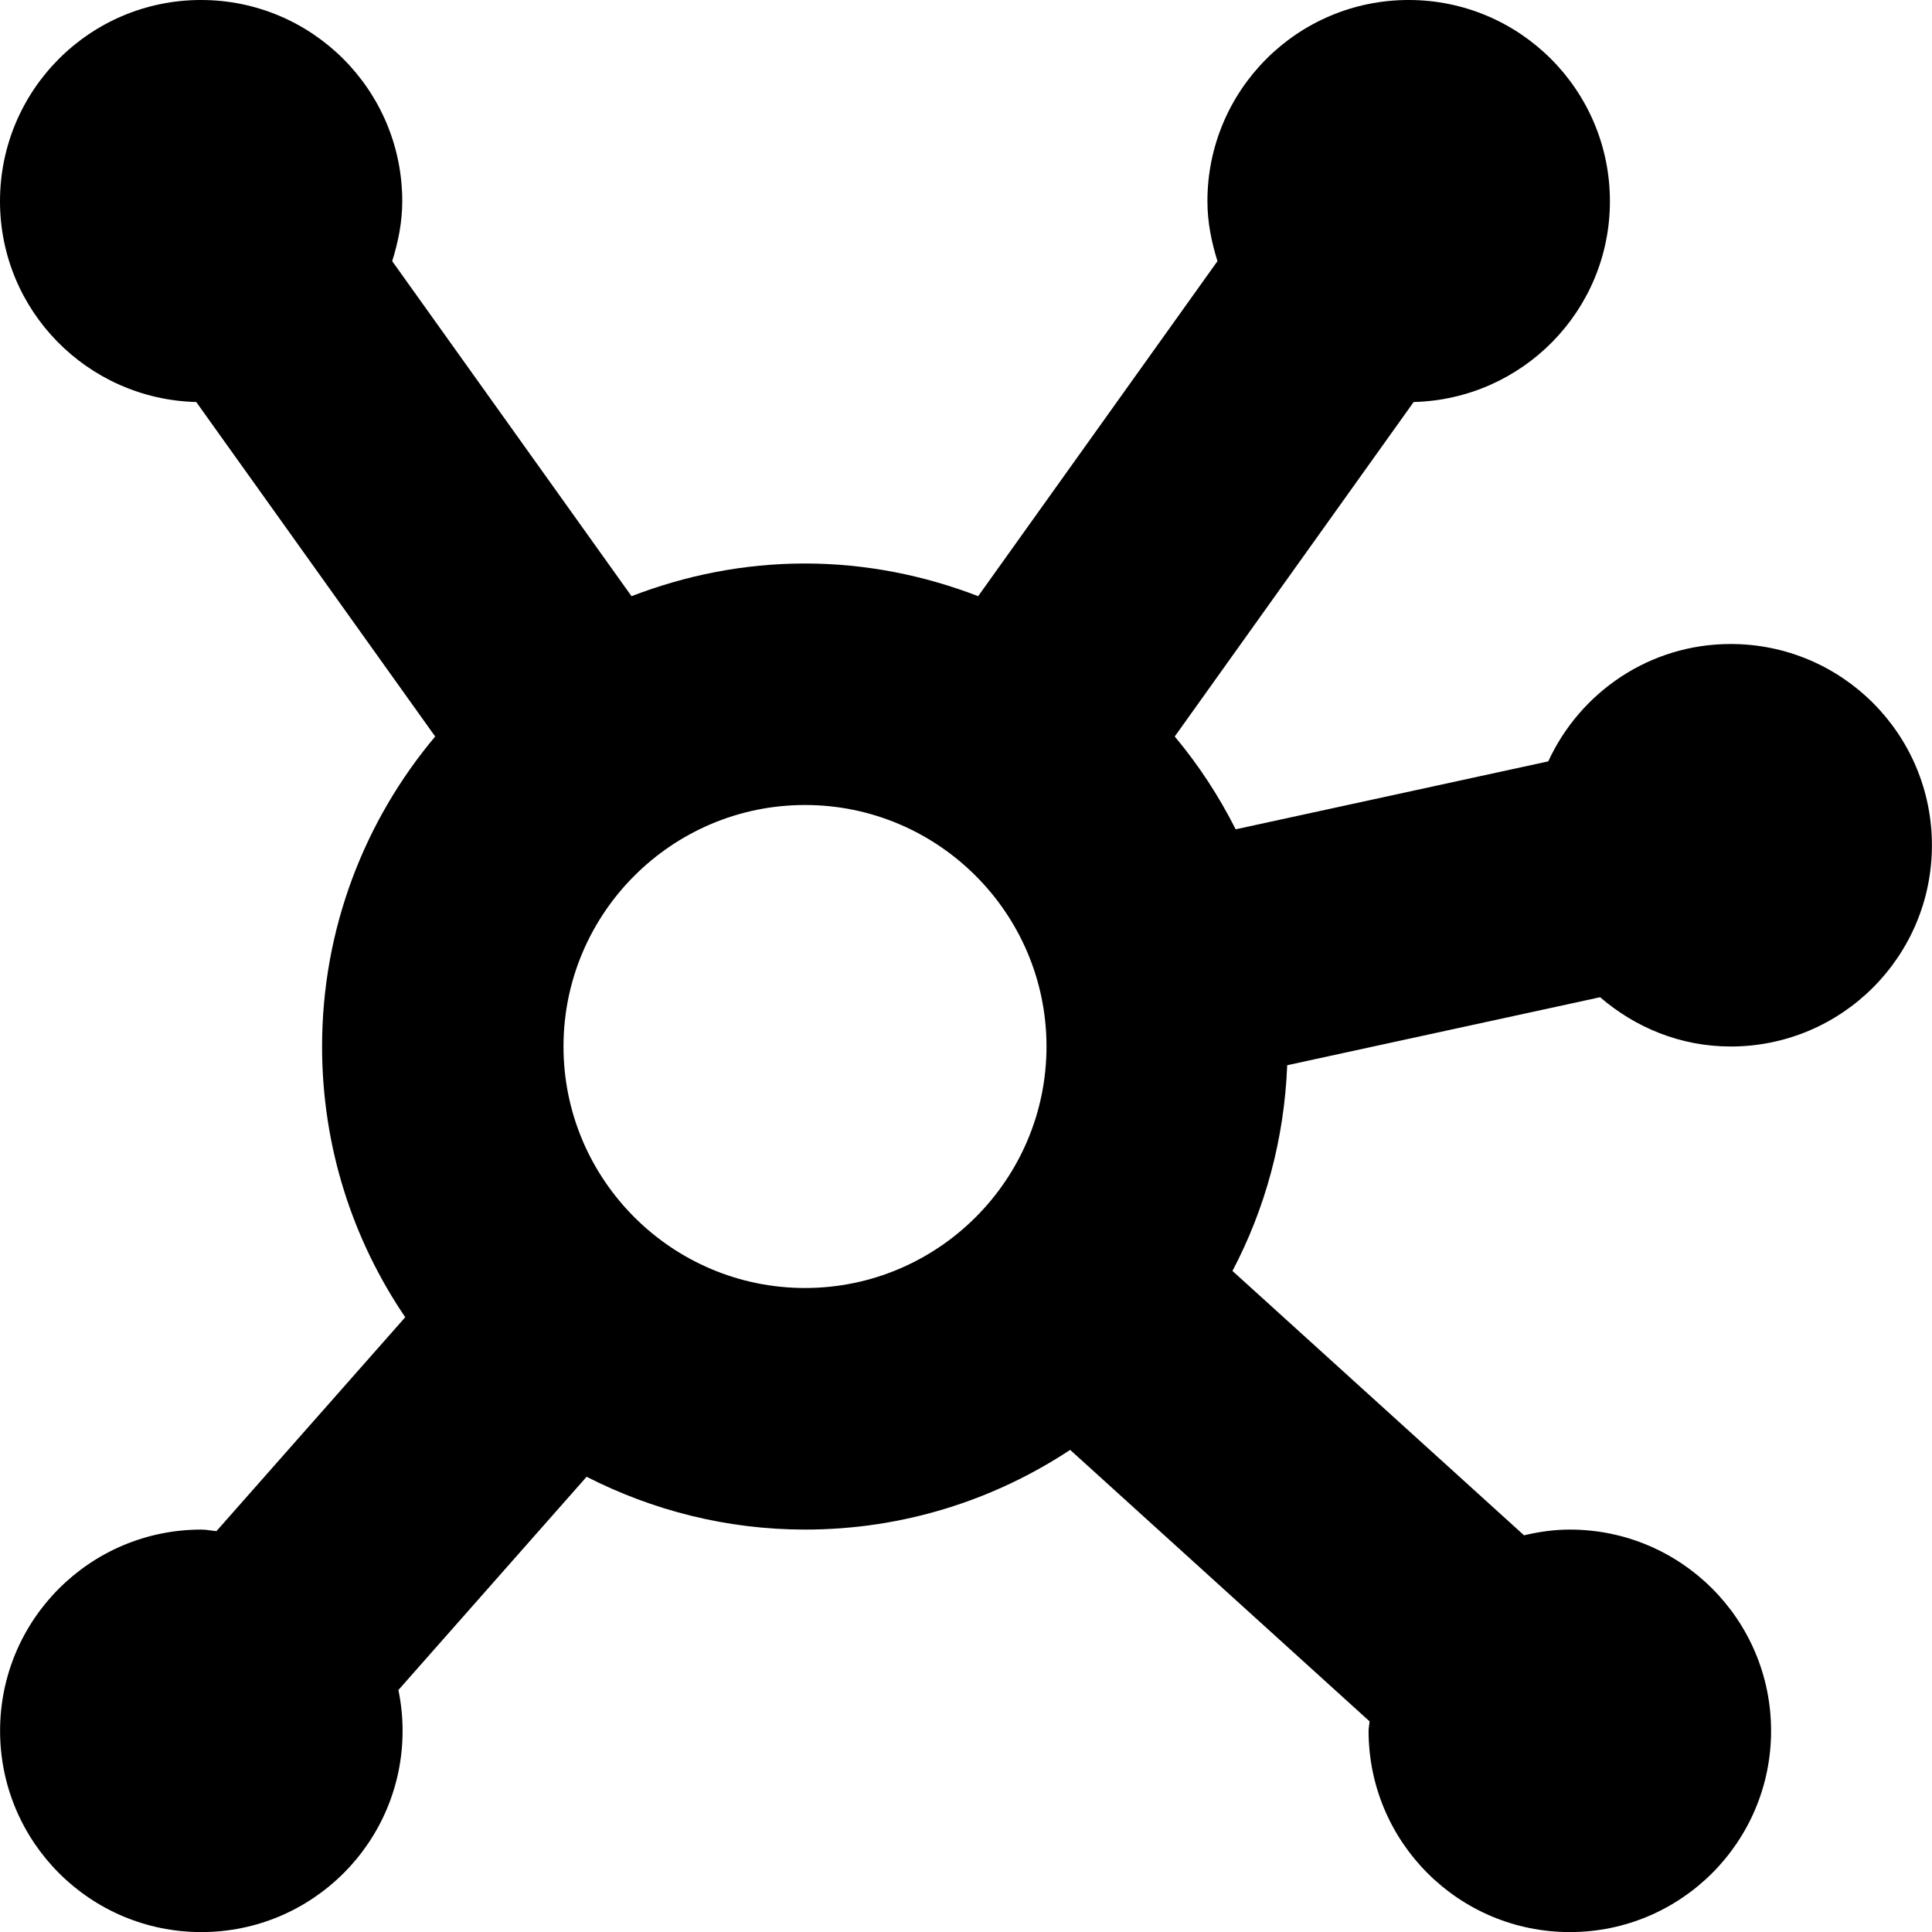 <?xml version="1.0" encoding="UTF-8"?>
<svg xmlns="http://www.w3.org/2000/svg" id="Layer_1" data-name="Layer 1" viewBox="0 0 24 24">
  <path d="m15.988,13.233l3.889-.845c.438.377,1,.612,1.622.612,1.381,0,2.5-1.119,2.5-2.5s-1.119-2.5-2.5-2.5c-1.007,0-1.87.599-2.266,1.458l-3.883.844c-.209-.414-.462-.801-.757-1.153l2.968-4.155c1.351-.034,2.438-1.134,2.438-2.494,0-1.381-1.119-2.5-2.5-2.5s-2.5,1.119-2.5,2.5c0,.261.051.508.125.744l-2.973,4.162c-.669-.258-1.393-.406-2.153-.406s-1.483.148-2.153.406l-2.973-4.162c.074-.236.125-.483.125-.744,0-1.381-1.119-2.5-2.5-2.5S0,1.119,0,2.5c0,1.359,1.087,2.46,2.438,2.494l2.968,4.155c-.876,1.043-1.405,2.386-1.405,3.852,0,1.245.381,2.402,1.033,3.362l-2.345,2.657c-.063-.005-.124-.019-.188-.019-1.381,0-2.5,1.119-2.5,2.5s1.119,2.5,2.5,2.5,2.5-1.119,2.5-2.5c0-.174-.018-.343-.052-.507l2.338-2.649c.816.416,1.737.656,2.714.656,1.216,0,2.347-.366,3.293-.99l3.719,3.372c-.002.04-.012.078-.012.118,0,1.381,1.119,2.5,2.5,2.5s2.5-1.119,2.5-2.5-1.119-2.5-2.5-2.5c-.197,0-.386.028-.569.071l-3.622-3.284c.405-.769.644-1.635.68-2.554Zm-8.988-.233c0-1.654,1.346-3,3-3s3,1.346,3,3-1.346,3-3,3-3-1.346-3-3Z"/>
</svg>
